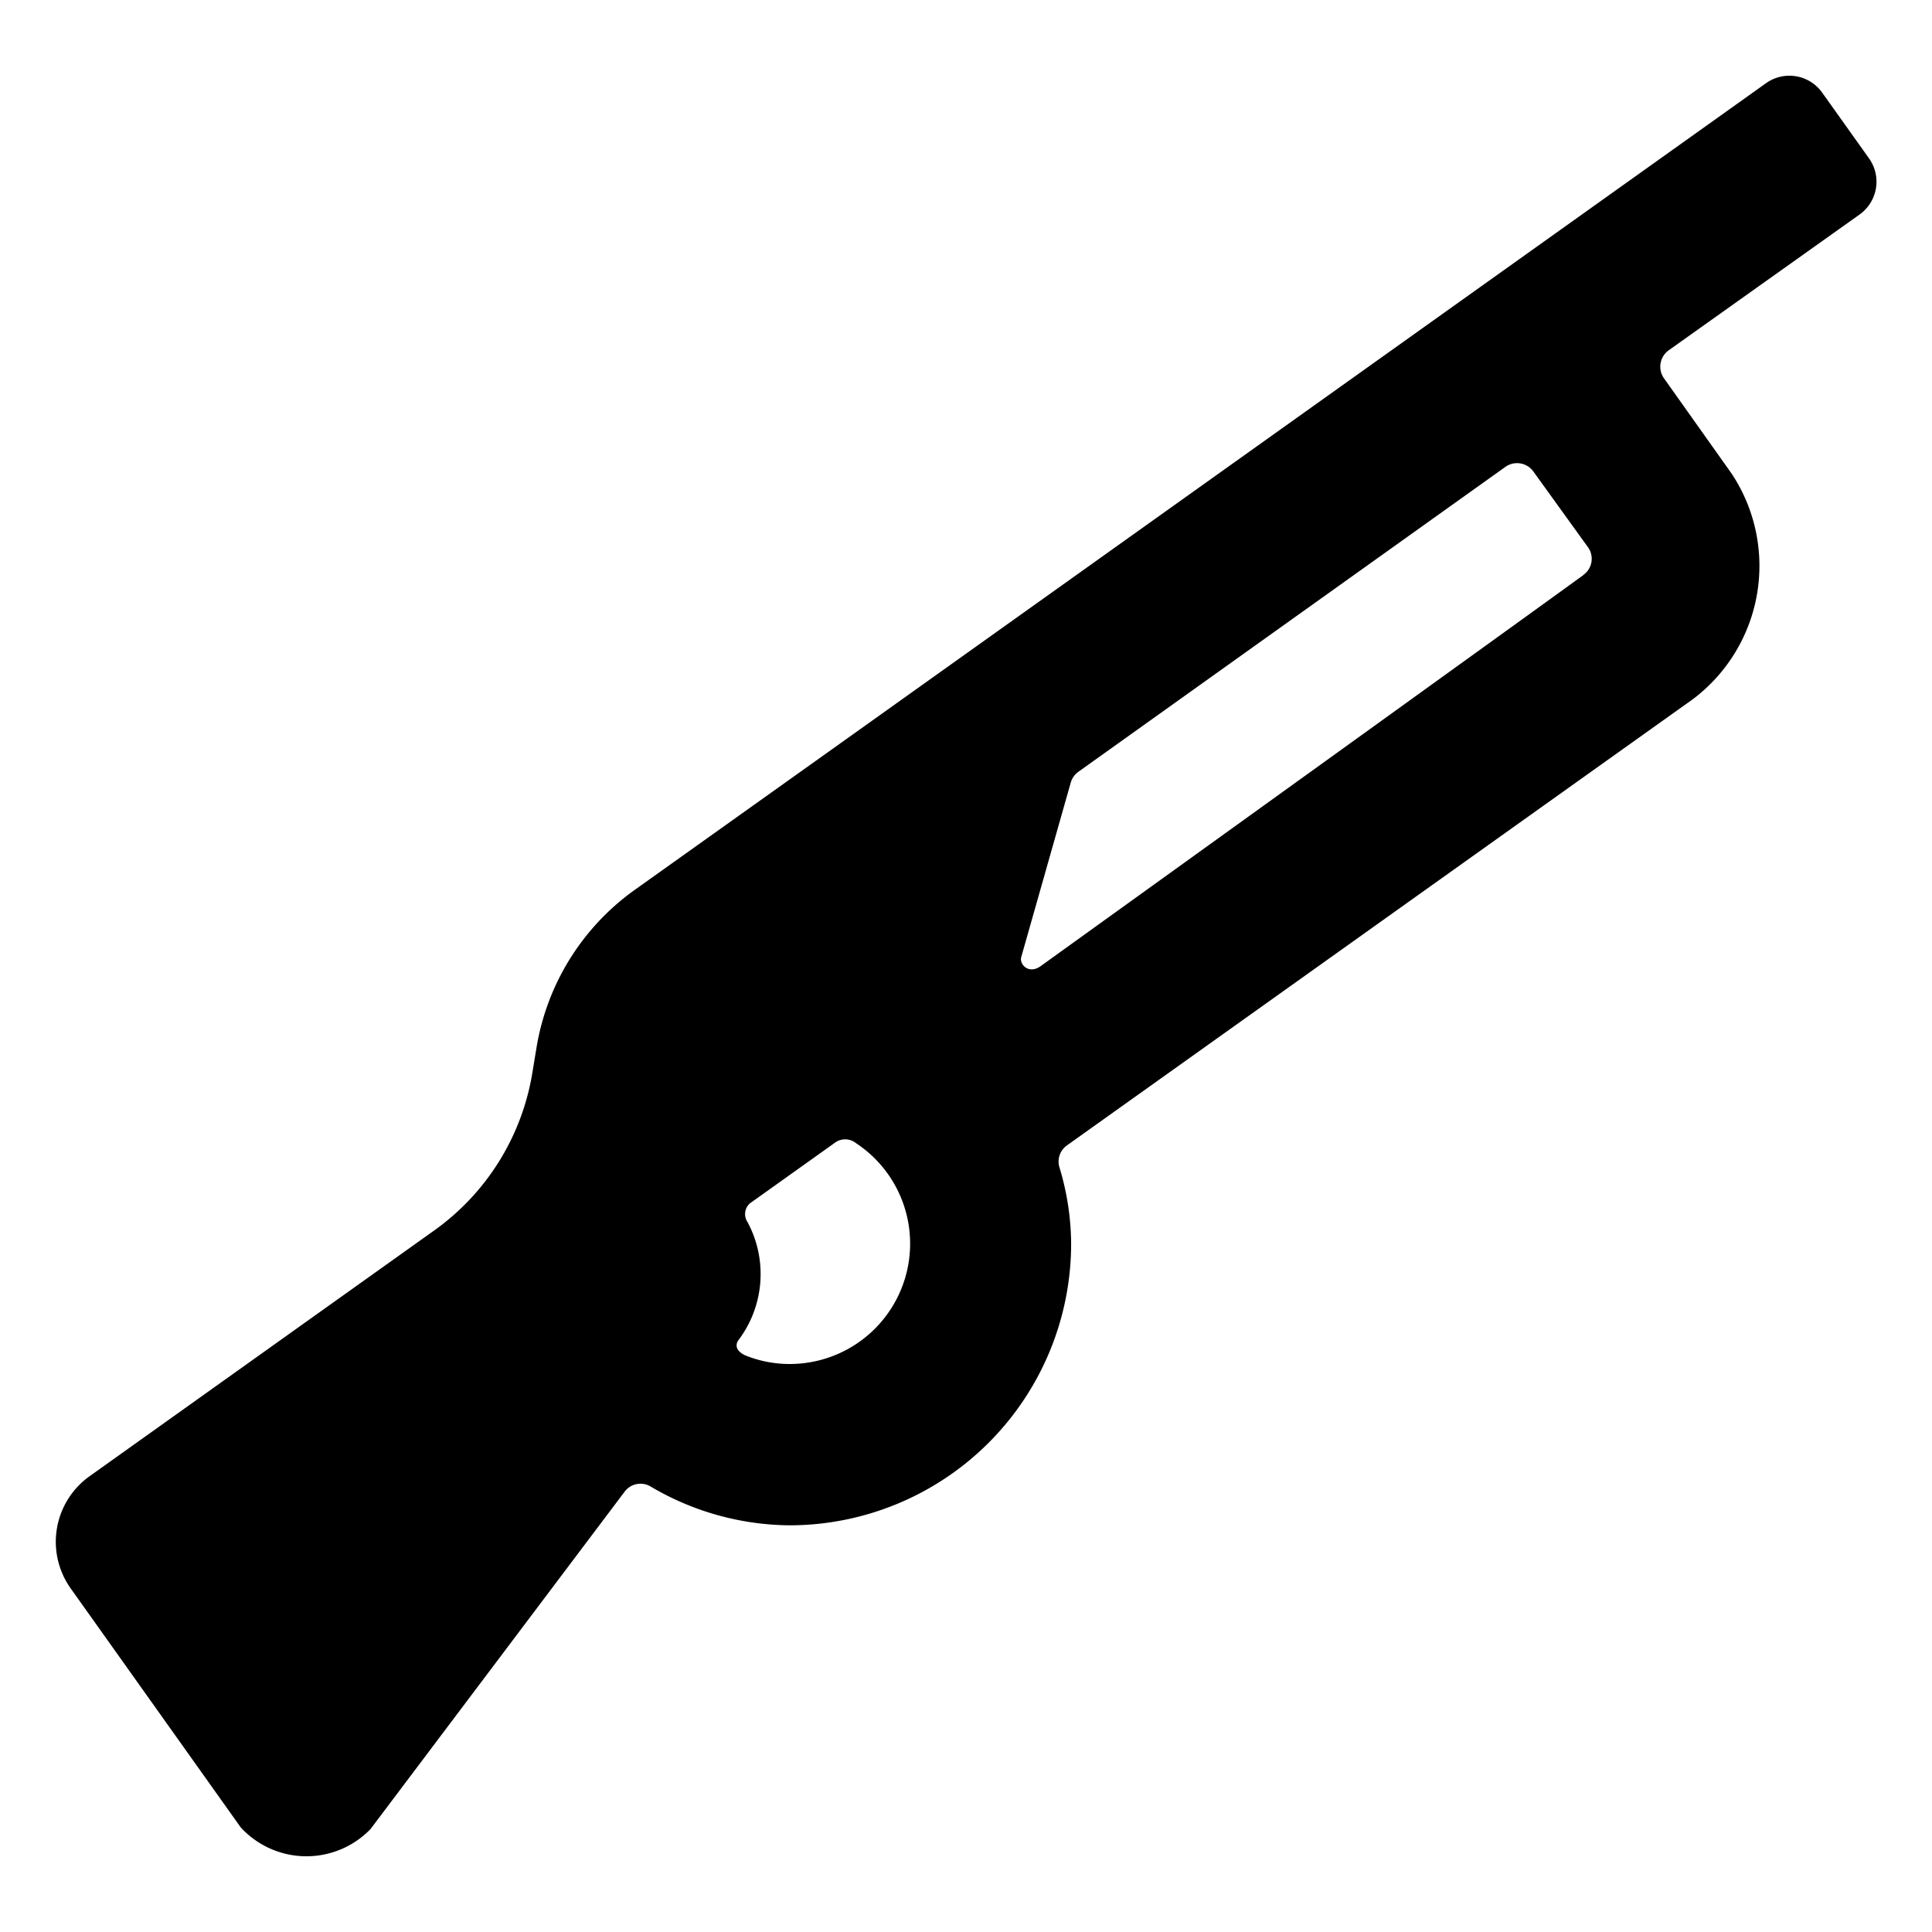 <svg xmlns="http://www.w3.org/2000/svg" viewBox="0 0 24 24"><title>modern-weapon-rifle</title><path d="M23.1,2.665a.5.5,0,0,0,.116-.7l-.58-.814a.5.5,0,0,0-.7-.116L10.129,9.455l-2.245,1.6A3.007,3.007,0,0,0,6.667,13l-.056.339a3,3,0,0,1-1.218,1.947l-4.28,3.052a1,1,0,0,0-.234,1.395L2.99,22.7a1.107,1.107,0,0,0,1.613.021l3.158-4.193a.246.246,0,0,1,.323-.061,3.438,3.438,0,0,0,1.722.481,3.5,3.5,0,0,0,3.5-3.5,3.328,3.328,0,0,0-.145-.946.246.246,0,0,1,.091-.272l7.687-5.48a2.073,2.073,0,0,0,.573-2.865L20.671,4.7a.25.25,0,0,1,.059-.349ZM9.806,16.944a1.466,1.466,0,0,1-.548-.107c-.175-.083-.084-.19-.084-.19a1.363,1.363,0,0,0,.112-1.466.178.178,0,0,1,.029-.232l1.067-.761a.215.215,0,0,1,.252.013,1.495,1.495,0,0,1-.828,2.743Zm9.863-9.8c-.993.721-5.464,3.938-6.742,4.858-.15.107-.266-.025-.241-.112s.616-2.171.616-2.171a.25.25,0,0,1,.1-.136L18.7,5.8a.25.25,0,0,1,.348.057l.675.936A.246.246,0,0,1,19.669,7.142Z"/></svg>
